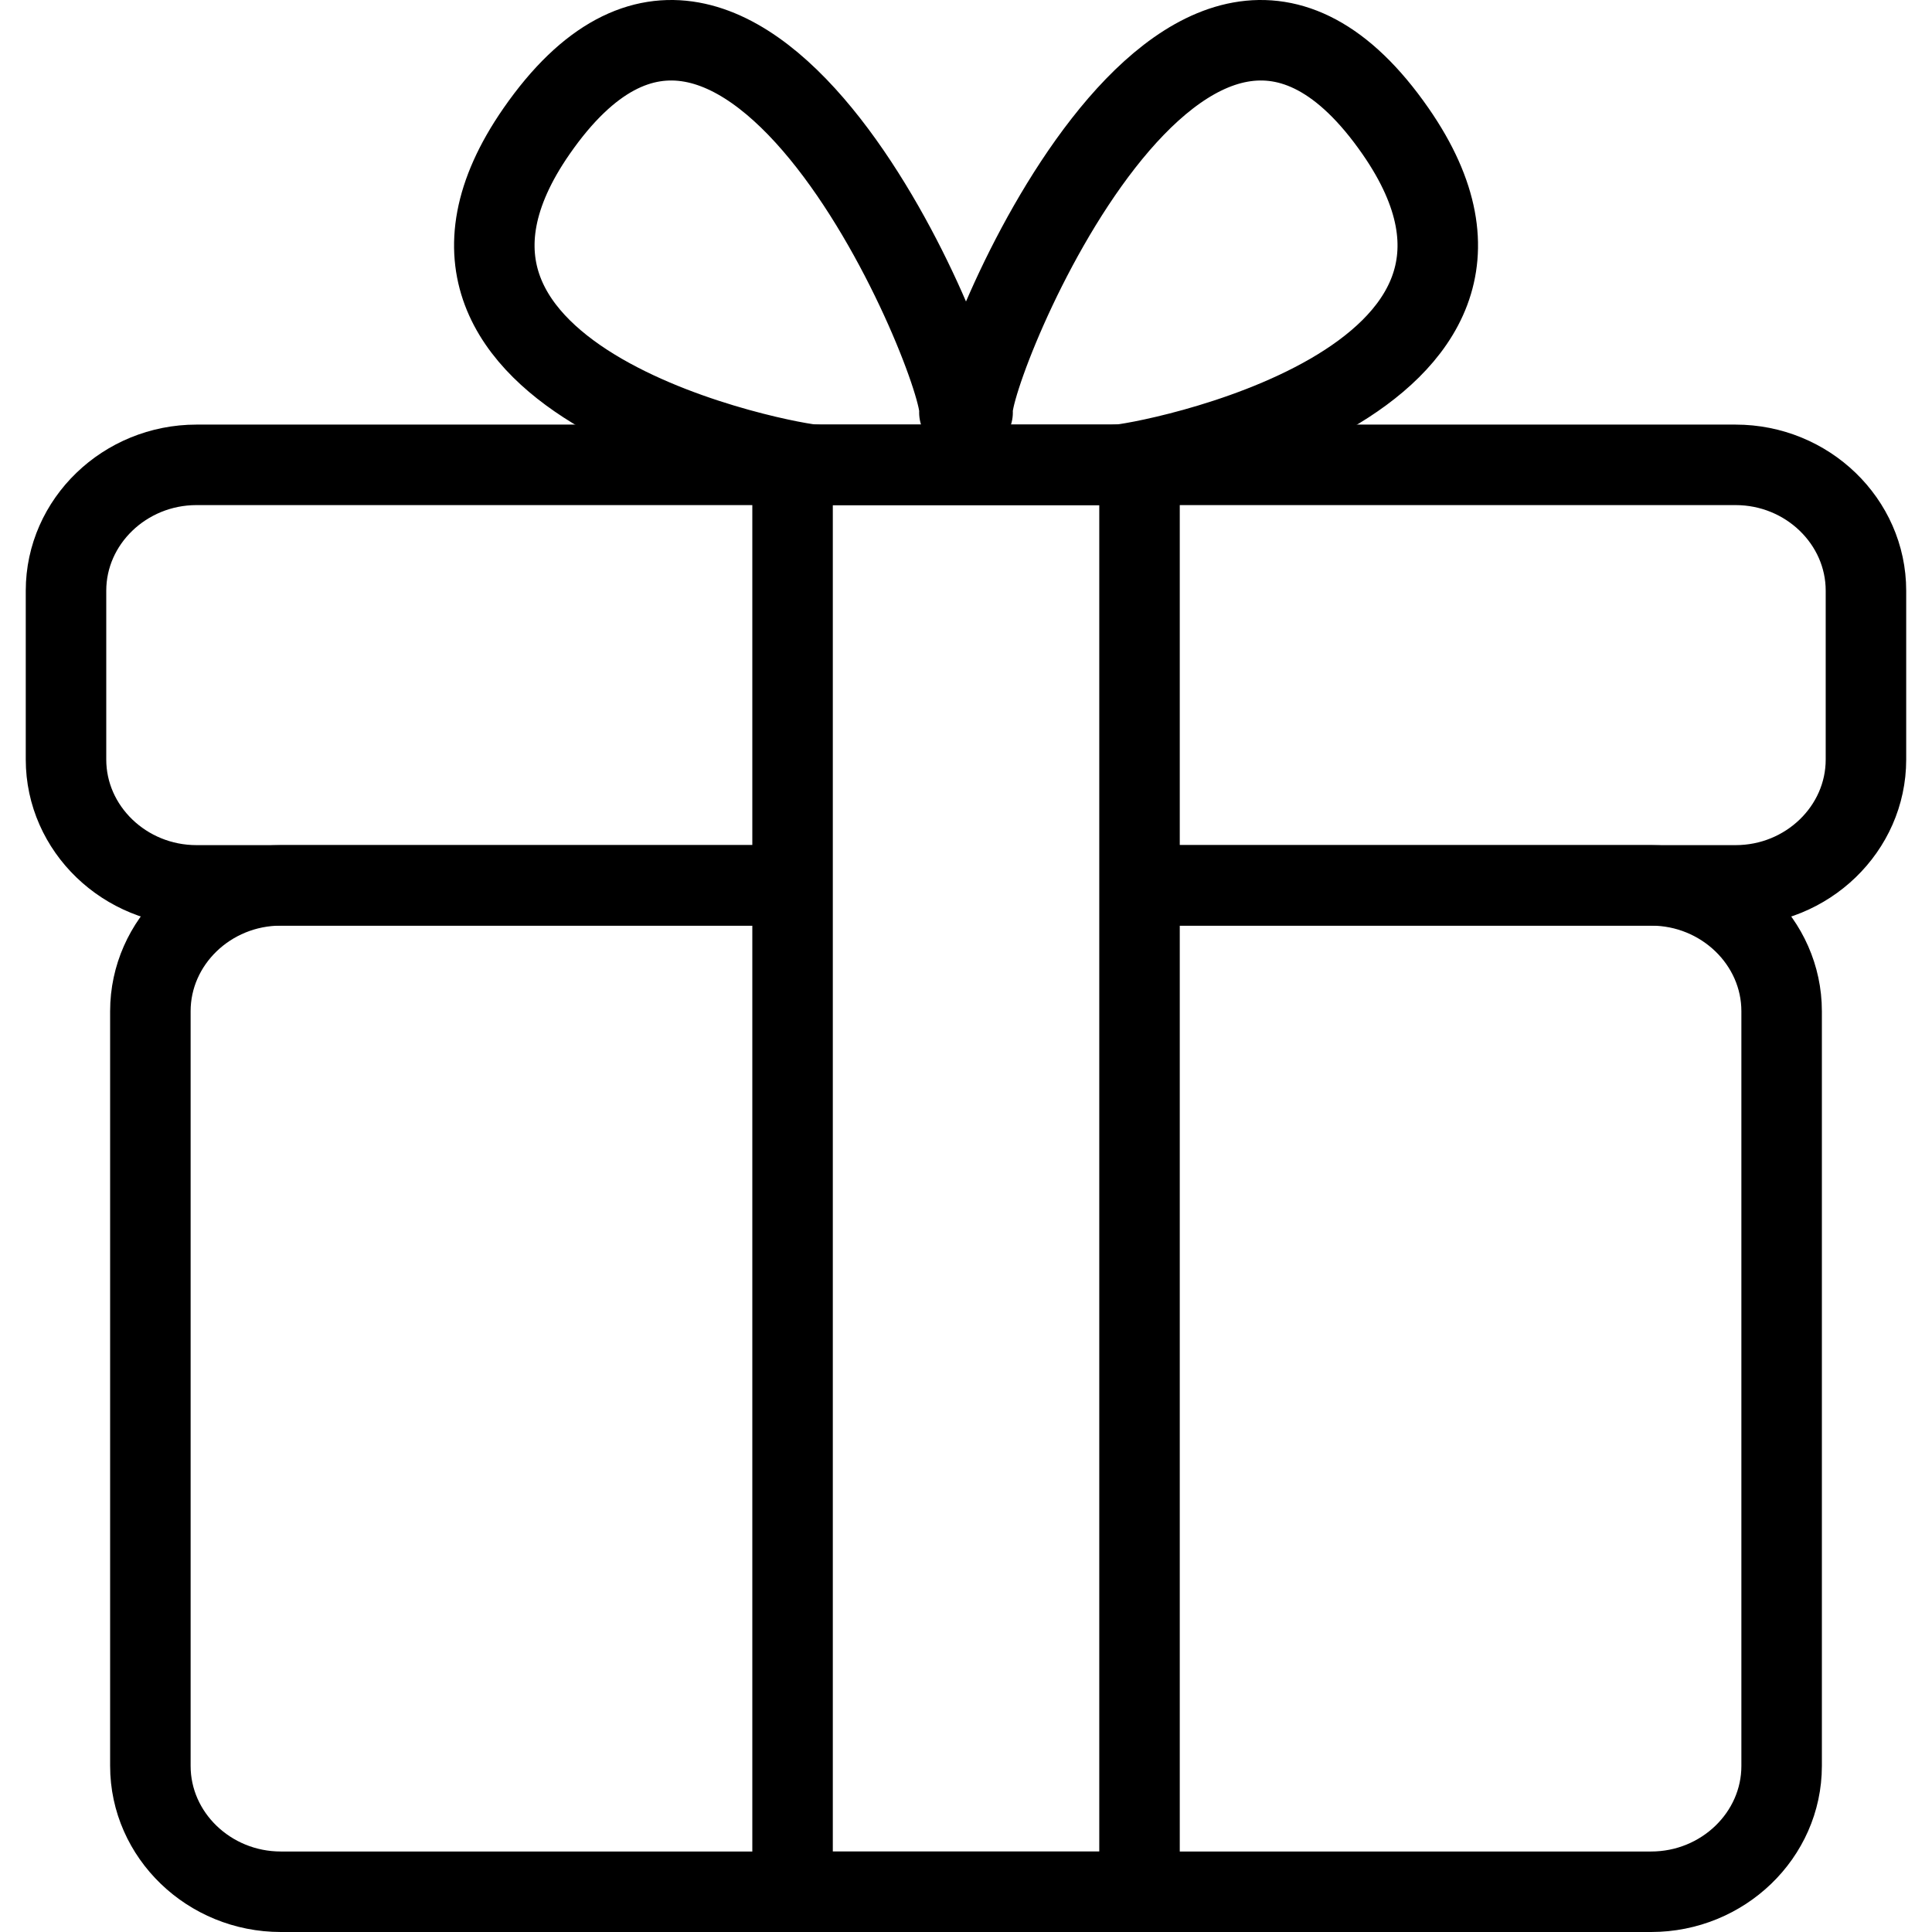 <?xml version="1.0" encoding="utf-8"?>
<!-- Generator: Adobe Illustrator 16.0.0, SVG Export Plug-In . SVG Version: 6.00 Build 0)  -->
<!DOCTYPE svg PUBLIC "-//W3C//DTD SVG 1.1//EN" "http://www.w3.org/Graphics/SVG/1.1/DTD/svg11.dtd">
<svg version="1.1" id="Layer_1" xmlns="http://www.w3.org/2000/svg" xmlns:xlink="http://www.w3.org/1999/xlink" x="0px" y="0px"
	 width="48px" height="48px" viewBox="0 0 48 48" enable-background="new 0 0 48 48" xml:space="preserve">
<g>
	<path fill="none" stroke="#000000" stroke-width="2" stroke-linecap="round" stroke-linejoin="round" stroke-miterlimit="10" d="
		M29.093,21.997h11.929c1.782,0,3.242,1.407,3.242,3.126v18.752c0,1.719-1.46,3.125-3.242,3.125H6.977
		c-1.783,0-3.241-1.406-3.241-3.125V25.123c0-1.719,1.458-3.126,3.241-3.126h11.856"/>
	<path fill="none" stroke="#000000" stroke-width="2" stroke-linecap="round" stroke-linejoin="round" stroke-miterlimit="10" d="
		M19.354,21.997H4.882c-1.782,0-3.242-1.406-3.242-3.126v-4.196c0-1.719,1.46-3.126,3.242-3.126H43.12
		c1.783,0,3.239,1.407,3.239,3.126v4.196c0,1.72-1.456,3.126-3.239,3.126H28.647"/>
	
		<rect x="19.691" y="11.549" fill="none" stroke="#000000" stroke-width="2" stroke-linecap="round" stroke-linejoin="round" stroke-miterlimit="10" width="8.62" height="35.451"/>
	<g>
		<path fill="none" stroke="#000000" stroke-width="2" stroke-linecap="round" stroke-linejoin="round" stroke-miterlimit="10" d="
			M24.164,10.248c-0.14-1.042,5.311-14.475,10.507-6.99c4.398,6.336-6.407,8.291-6.916,8.291"/>
		<path fill="none" stroke="#000000" stroke-width="2" stroke-linecap="round" stroke-linejoin="round" stroke-miterlimit="10" d="
			M23.836,10.248c0.14-1.042-5.31-14.475-10.505-6.99c-4.397,6.336,6.407,8.291,6.914,8.291"/>
	</g>
</g>
</svg>
